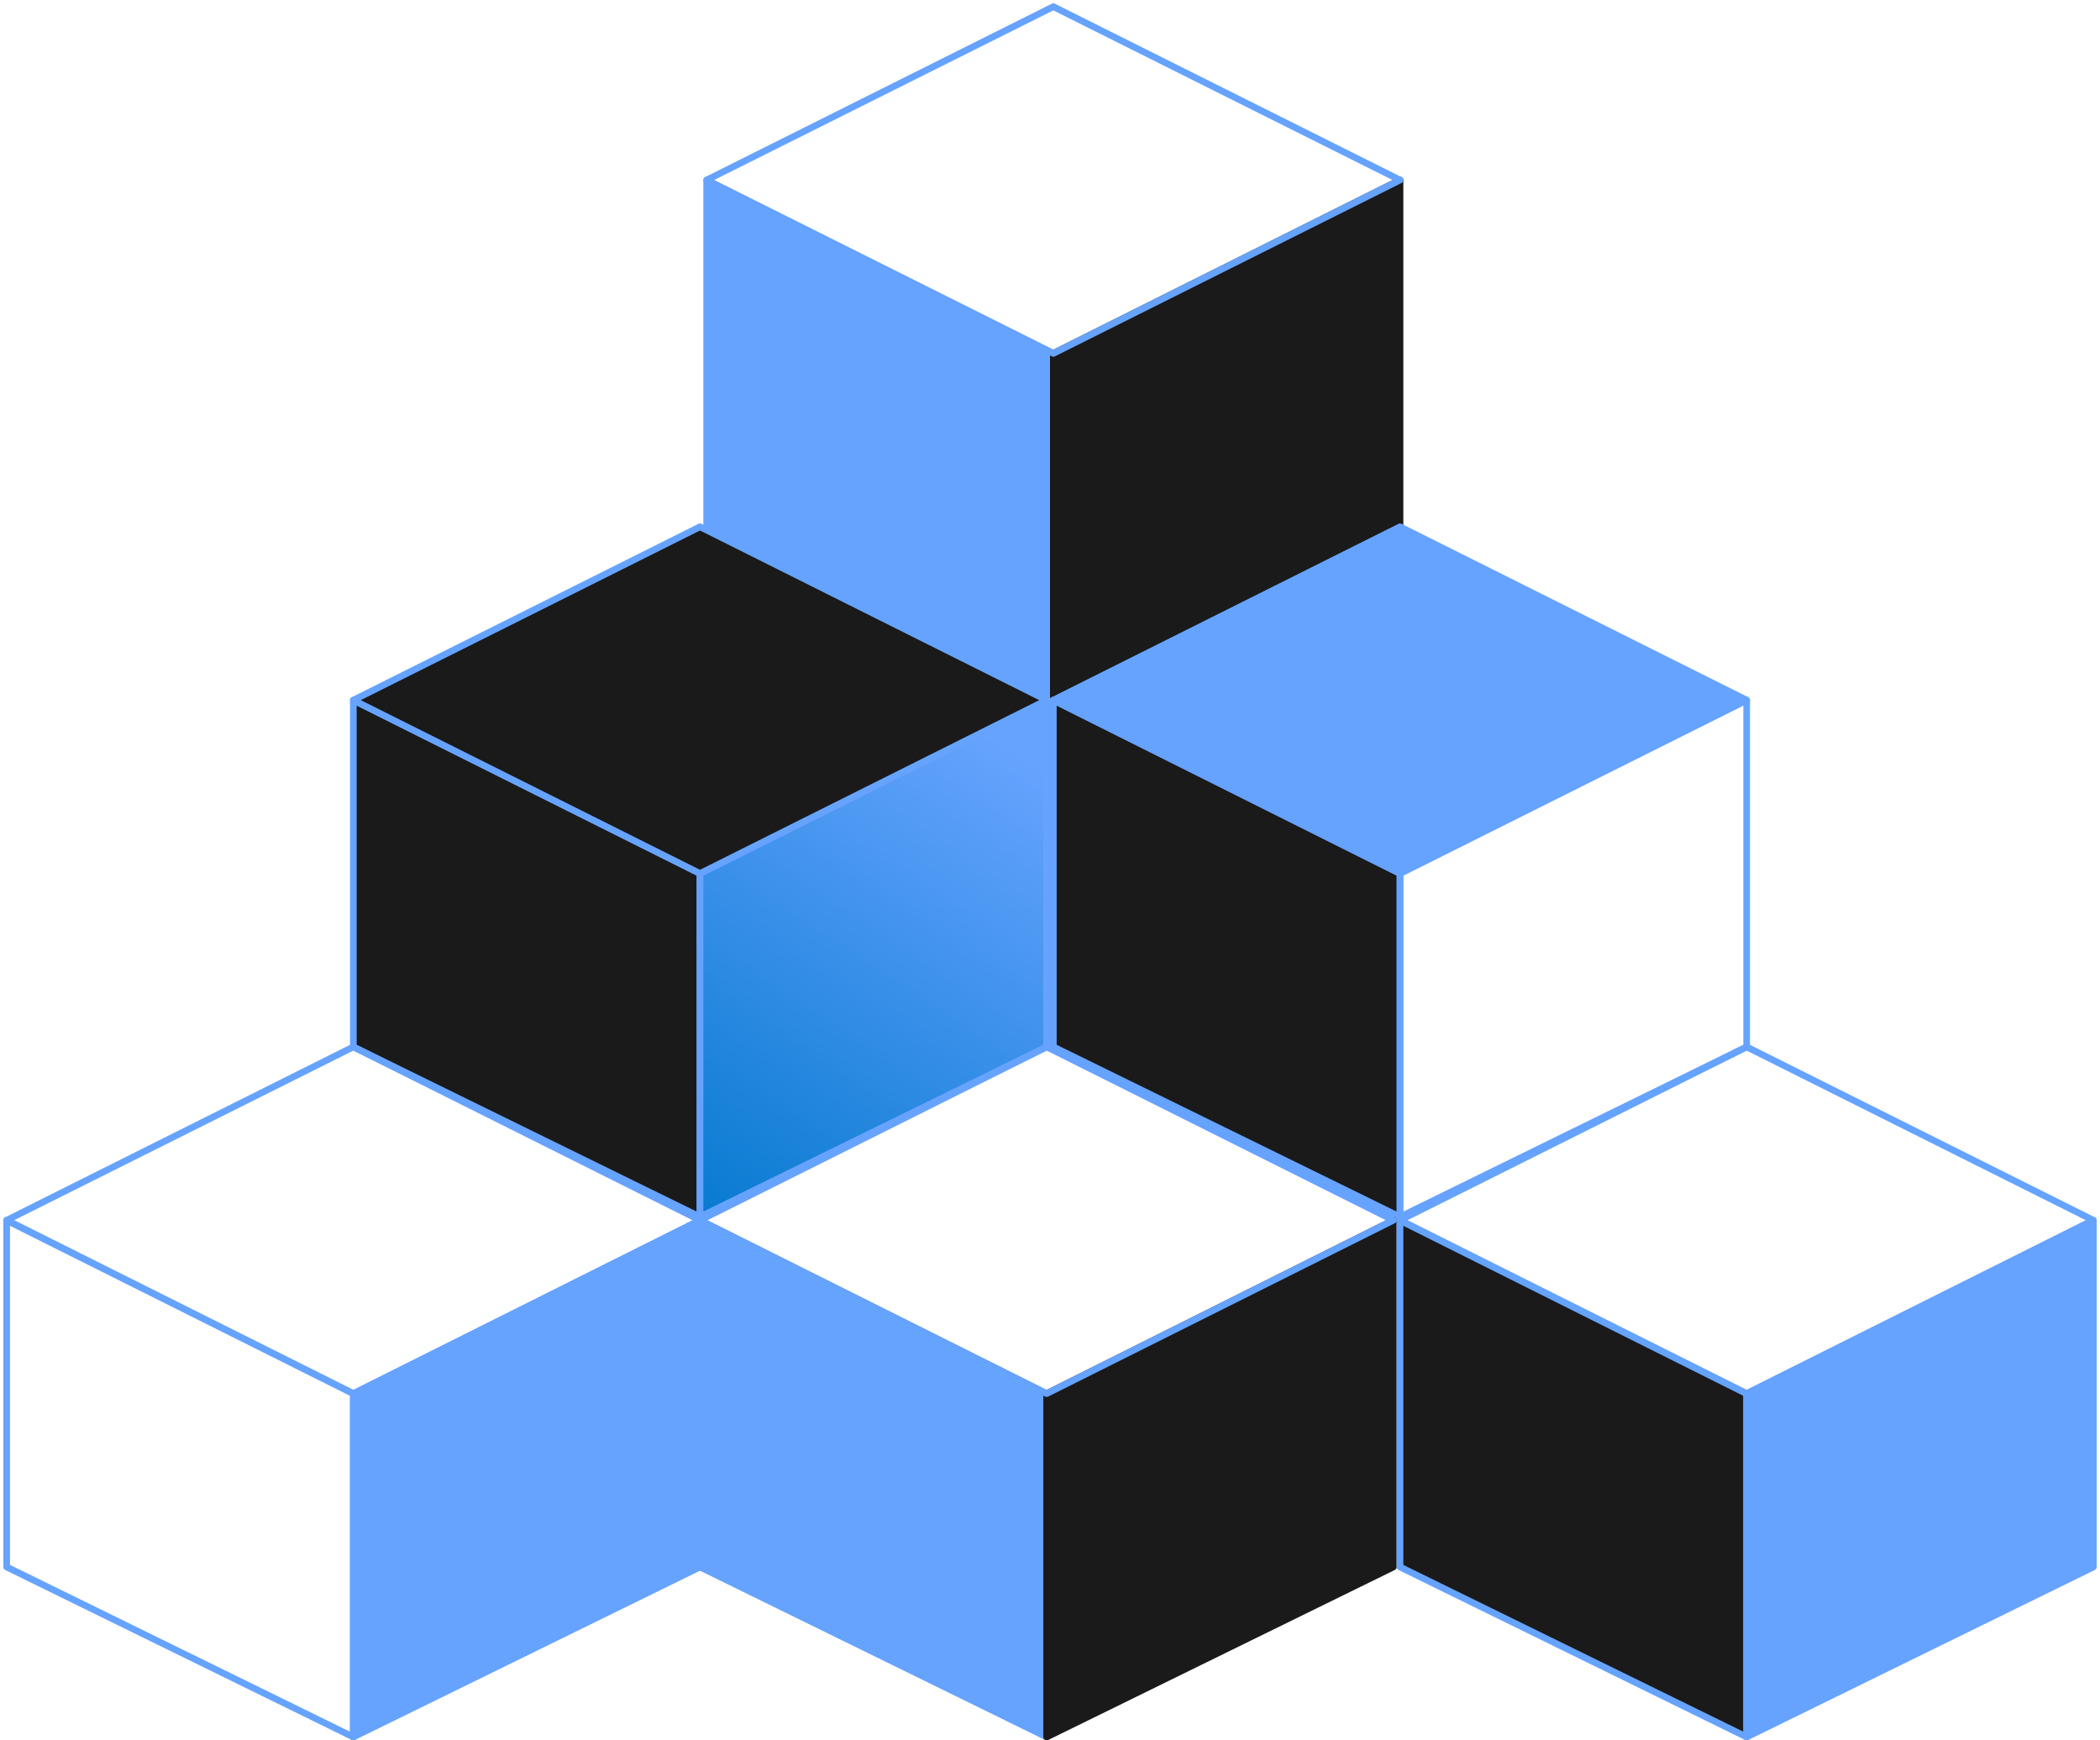<svg width="315" height="261" viewBox="0 0 315 261" fill="none" xmlns="http://www.w3.org/2000/svg">
<path d="M158 104.5V53L106 27V79L158 104.5Z" fill="#66A3FF" stroke="#66A3FF" stroke-linejoin="round"/>
<path d="M158 104.5V53L210 27V79L158 104.5Z" fill="#1A1A1A" stroke="#1A1A1A" stroke-linejoin="round"/>
<path d="M106 27L158 53L210 27L158 1L106 27Z" stroke="#66A3FF" stroke-linejoin="round"/>
<path d="M105 182.5V131L53 105V157L105 182.5Z" fill="#1A1A1A" stroke="#66A3FF" stroke-linejoin="round"/>
<path d="M105 182.5V131L157 105V157L105 182.5Z" fill="url(#paint0_linear_4_218)" stroke="#66A3FF" stroke-linejoin="round"/>
<path d="M53 105L105 131L157 105L105 79L53 105Z" fill="#1A1A1A" stroke="#66A3FF" stroke-linejoin="round"/>
<path d="M53 260.5V209L1 183V235L53 260.5Z" stroke="#66A3FF" stroke-linejoin="round"/>
<path d="M53 260.5V209L105 183V235L53 260.5Z" fill="#66A3FF" stroke="#66A3FF" stroke-linejoin="round"/>
<path d="M1 183L53 209L105 183L53 157L1 183Z" stroke="#66A3FF" stroke-linejoin="round"/>
<path d="M210 182.5V131L158 105V157L210 182.5Z" fill="#1A1A1A" stroke="#66A3FF" stroke-linejoin="round"/>
<path d="M210 182.5V131L262 105V157L210 182.5Z" stroke="#66A3FF" stroke-linejoin="round"/>
<path d="M158 105L210 131L262 105L210 79L158 105Z" fill="#66A3FF" stroke="#66A3FF" stroke-linejoin="round"/>
<path d="M157 260.5V209L105 183V235L157 260.5Z" fill="#66A3FF" stroke="#66A3FF" stroke-linejoin="round"/>
<path d="M157 260.5V209L209 183V235L157 260.5Z" fill="#1A1A1A" stroke="#1A1A1A" stroke-linejoin="round"/>
<path d="M105 183L157 209L209 183L157 157L105 183Z" stroke="#66A3FF" stroke-linejoin="round"/>
<path d="M262 260.5V209L210 183V235L262 260.5Z" fill="#1A1A1A" stroke="#66A3FF" stroke-linejoin="round"/>
<path d="M262 260.5V209L314 183V235L262 260.5Z" fill="#66A3FF" stroke="#66A3FF" stroke-linejoin="round"/>
<path d="M210 183L262 209L314 183L262 157L210 183Z" stroke="#66A3FF" stroke-linejoin="round"/>
<defs>
<linearGradient id="paint0_linear_4_218" x1="152.5" y1="112.5" x2="102.5" y2="189" gradientUnits="userSpaceOnUse">
<stop stop-color="#66A3FF"/>
<stop offset="1" stop-color="#0077CC"/>
</linearGradient>
</defs>
</svg>
